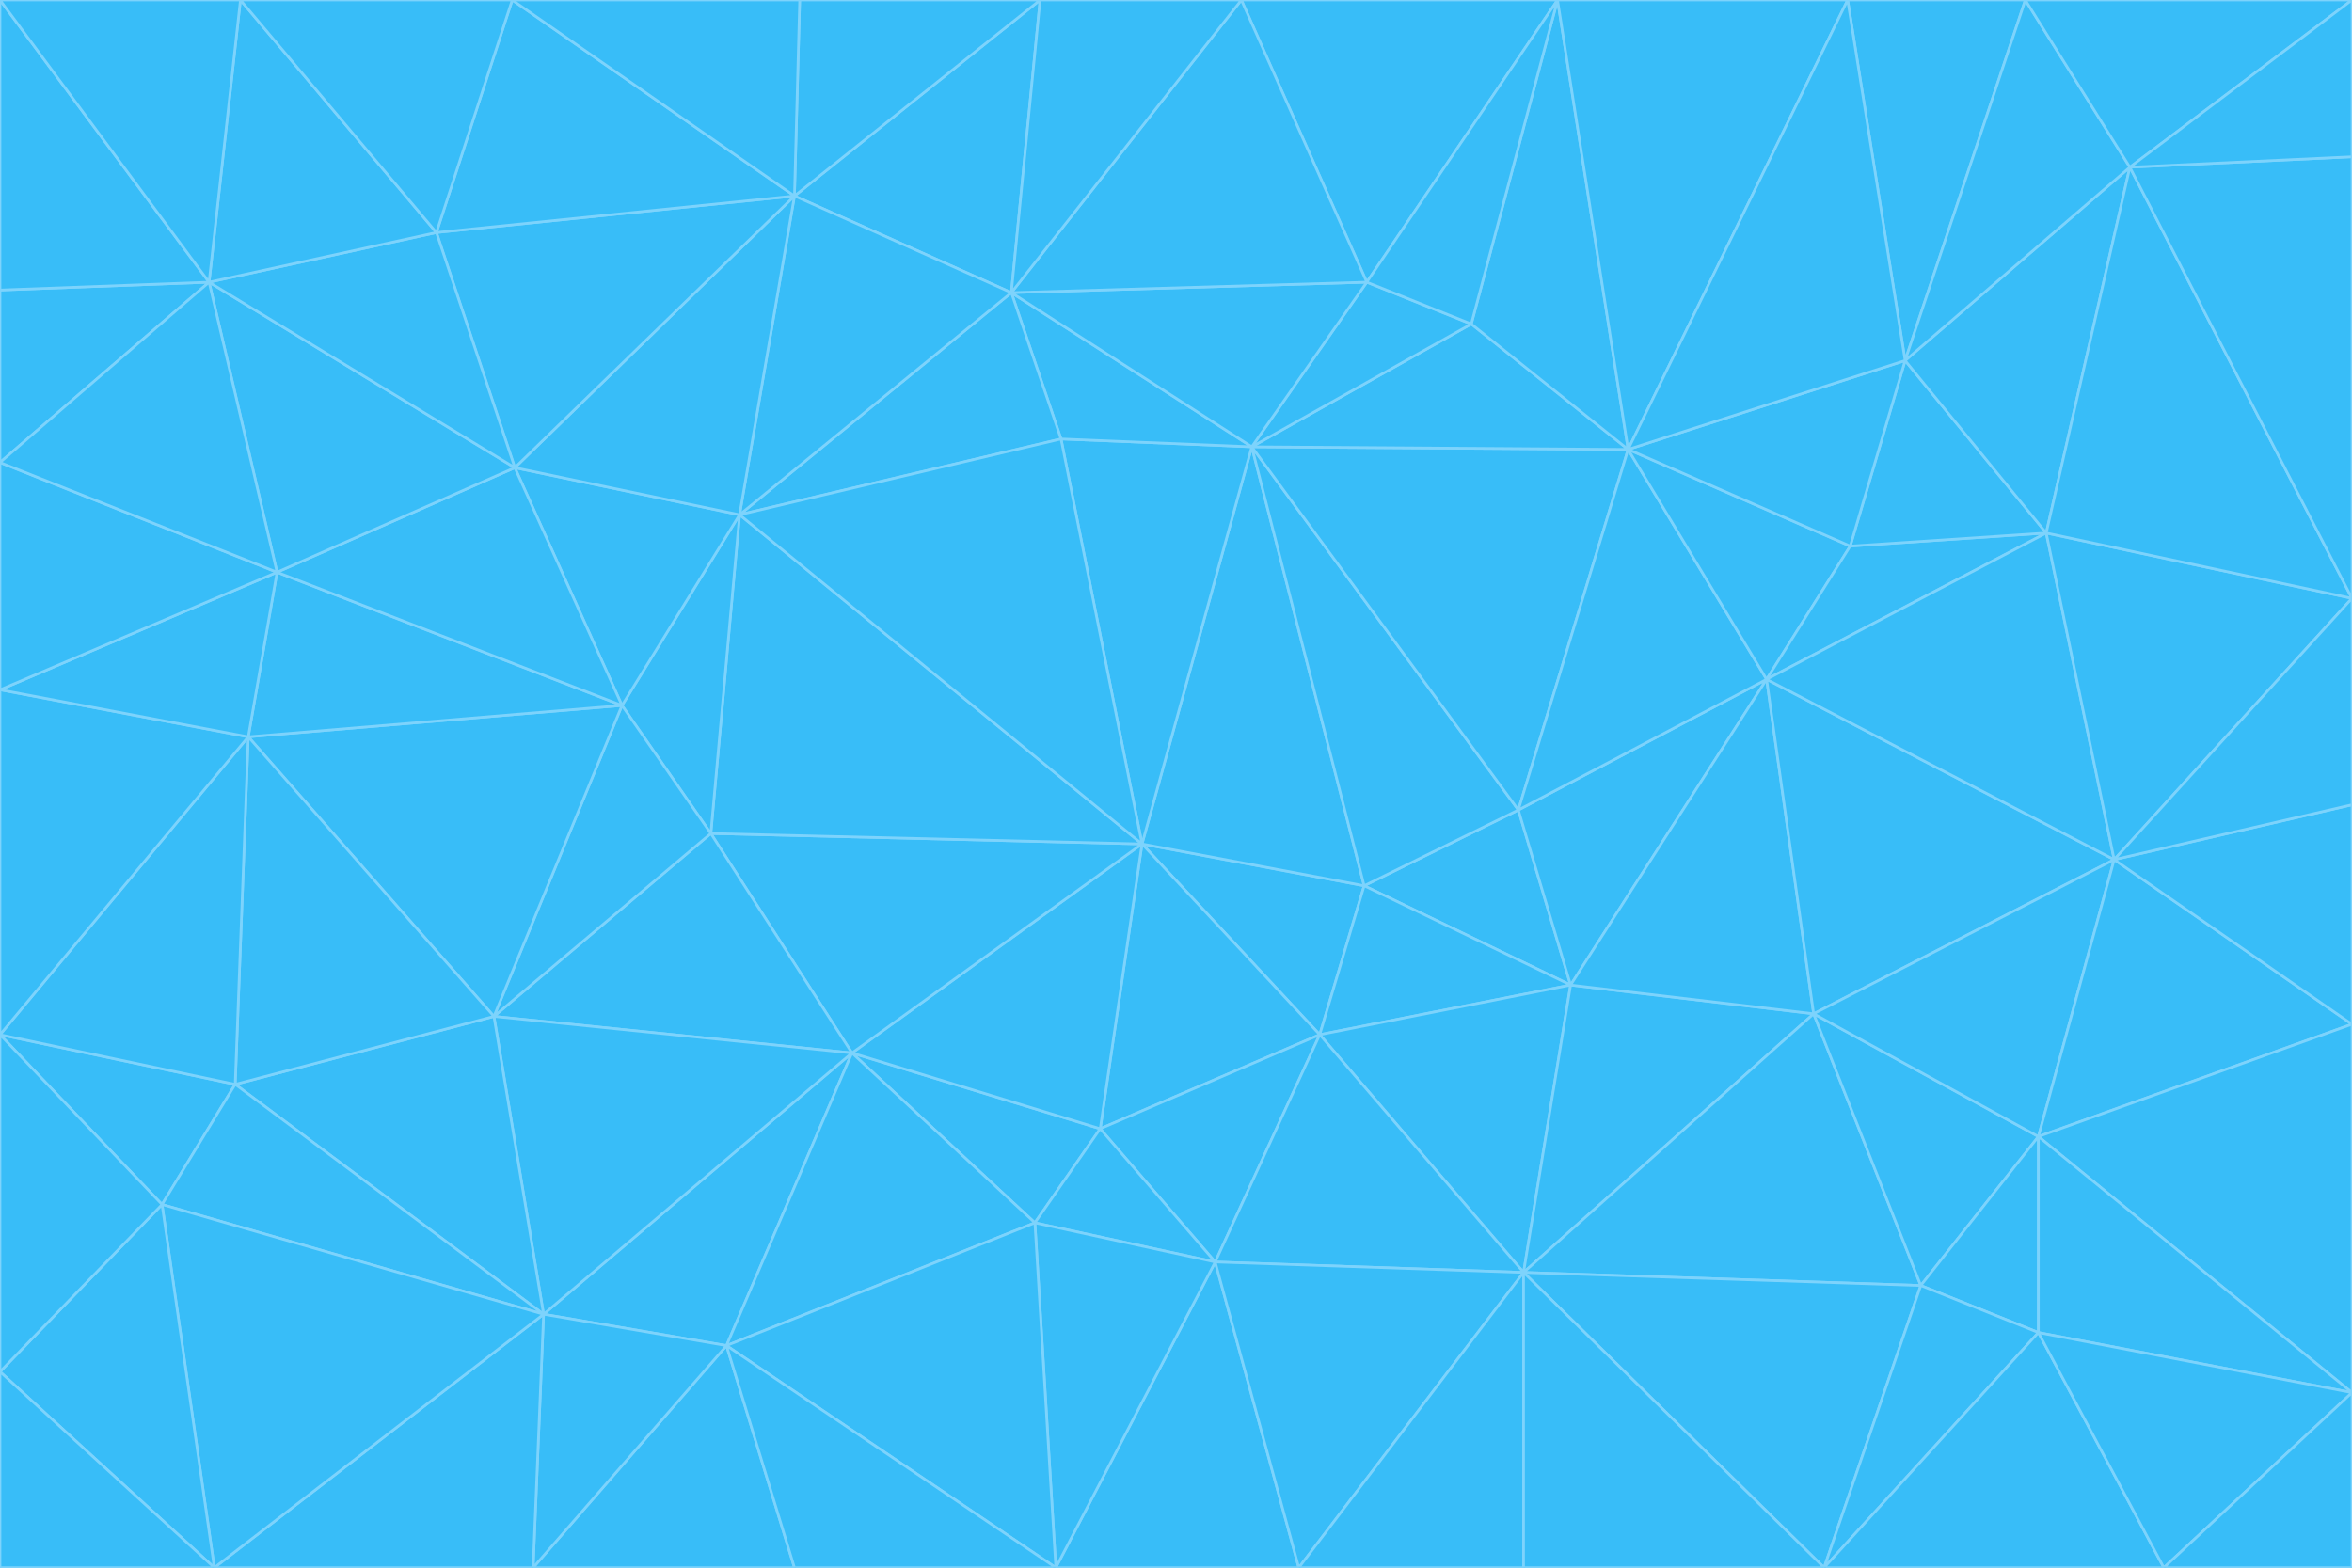 <svg id="visual" viewBox="0 0 900 600" width="900" height="600" xmlns="http://www.w3.org/2000/svg" xmlns:xlink="http://www.w3.org/1999/xlink" version="1.1"><g stroke-width="1" stroke-linejoin="bevel"><path d="M437 323L505 396L522 339Z" fill="#38bdf8" stroke="#7dd3fc"></path><path d="M437 323L421 432L505 396Z" fill="#38bdf8" stroke="#7dd3fc"></path><path d="M601 377L581 310L522 339Z" fill="#38bdf8" stroke="#7dd3fc"></path><path d="M522 339L479 171L437 323Z" fill="#38bdf8" stroke="#7dd3fc"></path><path d="M421 432L465 483L505 396Z" fill="#38bdf8" stroke="#7dd3fc"></path><path d="M505 396L601 377L522 339Z" fill="#38bdf8" stroke="#7dd3fc"></path><path d="M583 487L601 377L505 396Z" fill="#38bdf8" stroke="#7dd3fc"></path><path d="M326 403L396 468L421 432Z" fill="#38bdf8" stroke="#7dd3fc"></path><path d="M421 432L396 468L465 483Z" fill="#38bdf8" stroke="#7dd3fc"></path><path d="M437 323L326 403L421 432Z" fill="#38bdf8" stroke="#7dd3fc"></path><path d="M465 483L583 487L505 396Z" fill="#38bdf8" stroke="#7dd3fc"></path><path d="M581 310L479 171L522 339Z" fill="#38bdf8" stroke="#7dd3fc"></path><path d="M437 323L272 319L326 403Z" fill="#38bdf8" stroke="#7dd3fc"></path><path d="M479 171L406 168L437 323Z" fill="#38bdf8" stroke="#7dd3fc"></path><path d="M283 197L272 319L437 323Z" fill="#38bdf8" stroke="#7dd3fc"></path><path d="M583 487L694 388L601 377Z" fill="#38bdf8" stroke="#7dd3fc"></path><path d="M601 377L676 260L581 310Z" fill="#38bdf8" stroke="#7dd3fc"></path><path d="M581 310L623 172L479 171Z" fill="#38bdf8" stroke="#7dd3fc"></path><path d="M694 388L676 260L601 377Z" fill="#38bdf8" stroke="#7dd3fc"></path><path d="M676 260L623 172L581 310Z" fill="#38bdf8" stroke="#7dd3fc"></path><path d="M479 171L387 112L406 168Z" fill="#38bdf8" stroke="#7dd3fc"></path><path d="M404 600L497 600L465 483Z" fill="#38bdf8" stroke="#7dd3fc"></path><path d="M465 483L497 600L583 487Z" fill="#38bdf8" stroke="#7dd3fc"></path><path d="M583 487L735 492L694 388Z" fill="#38bdf8" stroke="#7dd3fc"></path><path d="M404 600L465 483L396 468Z" fill="#38bdf8" stroke="#7dd3fc"></path><path d="M623 172L563 124L479 171Z" fill="#38bdf8" stroke="#7dd3fc"></path><path d="M387 112L283 197L406 168Z" fill="#38bdf8" stroke="#7dd3fc"></path><path d="M406 168L283 197L437 323Z" fill="#38bdf8" stroke="#7dd3fc"></path><path d="M283 197L238 270L272 319Z" fill="#38bdf8" stroke="#7dd3fc"></path><path d="M208 503L278 515L326 403Z" fill="#38bdf8" stroke="#7dd3fc"></path><path d="M563 124L523 108L479 171Z" fill="#38bdf8" stroke="#7dd3fc"></path><path d="M189 389L326 403L272 319Z" fill="#38bdf8" stroke="#7dd3fc"></path><path d="M326 403L278 515L396 468Z" fill="#38bdf8" stroke="#7dd3fc"></path><path d="M278 515L404 600L396 468Z" fill="#38bdf8" stroke="#7dd3fc"></path><path d="M523 108L387 112L479 171Z" fill="#38bdf8" stroke="#7dd3fc"></path><path d="M497 600L583 600L583 487Z" fill="#38bdf8" stroke="#7dd3fc"></path><path d="M676 260L708 209L623 172Z" fill="#38bdf8" stroke="#7dd3fc"></path><path d="M623 172L596 0L563 124Z" fill="#38bdf8" stroke="#7dd3fc"></path><path d="M783 204L708 209L676 260Z" fill="#38bdf8" stroke="#7dd3fc"></path><path d="M238 270L189 389L272 319Z" fill="#38bdf8" stroke="#7dd3fc"></path><path d="M698 600L735 492L583 487Z" fill="#38bdf8" stroke="#7dd3fc"></path><path d="M694 388L809 329L676 260Z" fill="#38bdf8" stroke="#7dd3fc"></path><path d="M204 600L304 600L278 515Z" fill="#38bdf8" stroke="#7dd3fc"></path><path d="M278 515L304 600L404 600Z" fill="#38bdf8" stroke="#7dd3fc"></path><path d="M189 389L208 503L326 403Z" fill="#38bdf8" stroke="#7dd3fc"></path><path d="M735 492L780 435L694 388Z" fill="#38bdf8" stroke="#7dd3fc"></path><path d="M398 0L304 75L387 112Z" fill="#38bdf8" stroke="#7dd3fc"></path><path d="M387 112L304 75L283 197Z" fill="#38bdf8" stroke="#7dd3fc"></path><path d="M283 197L197 179L238 270Z" fill="#38bdf8" stroke="#7dd3fc"></path><path d="M238 270L95 282L189 389Z" fill="#38bdf8" stroke="#7dd3fc"></path><path d="M304 75L197 179L283 197Z" fill="#38bdf8" stroke="#7dd3fc"></path><path d="M583 600L698 600L583 487Z" fill="#38bdf8" stroke="#7dd3fc"></path><path d="M735 492L780 510L780 435Z" fill="#38bdf8" stroke="#7dd3fc"></path><path d="M783 204L729 138L708 209Z" fill="#38bdf8" stroke="#7dd3fc"></path><path d="M708 209L729 138L623 172Z" fill="#38bdf8" stroke="#7dd3fc"></path><path d="M596 0L475 0L523 108Z" fill="#38bdf8" stroke="#7dd3fc"></path><path d="M523 108L475 0L387 112Z" fill="#38bdf8" stroke="#7dd3fc"></path><path d="M780 435L809 329L694 388Z" fill="#38bdf8" stroke="#7dd3fc"></path><path d="M698 600L780 510L735 492Z" fill="#38bdf8" stroke="#7dd3fc"></path><path d="M780 435L900 392L809 329Z" fill="#38bdf8" stroke="#7dd3fc"></path><path d="M809 329L783 204L676 260Z" fill="#38bdf8" stroke="#7dd3fc"></path><path d="M596 0L523 108L563 124Z" fill="#38bdf8" stroke="#7dd3fc"></path><path d="M475 0L398 0L387 112Z" fill="#38bdf8" stroke="#7dd3fc"></path><path d="M208 503L204 600L278 515Z" fill="#38bdf8" stroke="#7dd3fc"></path><path d="M82 600L204 600L208 503Z" fill="#38bdf8" stroke="#7dd3fc"></path><path d="M707 0L596 0L623 172Z" fill="#38bdf8" stroke="#7dd3fc"></path><path d="M106 219L95 282L238 270Z" fill="#38bdf8" stroke="#7dd3fc"></path><path d="M189 389L90 415L208 503Z" fill="#38bdf8" stroke="#7dd3fc"></path><path d="M95 282L90 415L189 389Z" fill="#38bdf8" stroke="#7dd3fc"></path><path d="M197 179L106 219L238 270Z" fill="#38bdf8" stroke="#7dd3fc"></path><path d="M80 108L106 219L197 179Z" fill="#38bdf8" stroke="#7dd3fc"></path><path d="M167 89L197 179L304 75Z" fill="#38bdf8" stroke="#7dd3fc"></path><path d="M398 0L306 0L304 75Z" fill="#38bdf8" stroke="#7dd3fc"></path><path d="M196 0L167 89L304 75Z" fill="#38bdf8" stroke="#7dd3fc"></path><path d="M775 0L707 0L729 138Z" fill="#38bdf8" stroke="#7dd3fc"></path><path d="M729 138L707 0L623 172Z" fill="#38bdf8" stroke="#7dd3fc"></path><path d="M0 396L62 461L90 415Z" fill="#38bdf8" stroke="#7dd3fc"></path><path d="M90 415L62 461L208 503Z" fill="#38bdf8" stroke="#7dd3fc"></path><path d="M0 396L90 415L95 282Z" fill="#38bdf8" stroke="#7dd3fc"></path><path d="M900 533L900 392L780 435Z" fill="#38bdf8" stroke="#7dd3fc"></path><path d="M809 329L900 229L783 204Z" fill="#38bdf8" stroke="#7dd3fc"></path><path d="M783 204L815 64L729 138Z" fill="#38bdf8" stroke="#7dd3fc"></path><path d="M900 533L780 435L780 510Z" fill="#38bdf8" stroke="#7dd3fc"></path><path d="M900 392L900 308L809 329Z" fill="#38bdf8" stroke="#7dd3fc"></path><path d="M698 600L828 600L780 510Z" fill="#38bdf8" stroke="#7dd3fc"></path><path d="M900 308L900 229L809 329Z" fill="#38bdf8" stroke="#7dd3fc"></path><path d="M900 229L815 64L783 204Z" fill="#38bdf8" stroke="#7dd3fc"></path><path d="M306 0L196 0L304 75Z" fill="#38bdf8" stroke="#7dd3fc"></path><path d="M167 89L80 108L197 179Z" fill="#38bdf8" stroke="#7dd3fc"></path><path d="M828 600L900 533L780 510Z" fill="#38bdf8" stroke="#7dd3fc"></path><path d="M62 461L82 600L208 503Z" fill="#38bdf8" stroke="#7dd3fc"></path><path d="M815 64L775 0L729 138Z" fill="#38bdf8" stroke="#7dd3fc"></path><path d="M92 0L80 108L167 89Z" fill="#38bdf8" stroke="#7dd3fc"></path><path d="M0 264L0 396L95 282Z" fill="#38bdf8" stroke="#7dd3fc"></path><path d="M0 264L95 282L106 219Z" fill="#38bdf8" stroke="#7dd3fc"></path><path d="M62 461L0 525L82 600Z" fill="#38bdf8" stroke="#7dd3fc"></path><path d="M0 177L0 264L106 219Z" fill="#38bdf8" stroke="#7dd3fc"></path><path d="M828 600L900 600L900 533Z" fill="#38bdf8" stroke="#7dd3fc"></path><path d="M0 396L0 525L62 461Z" fill="#38bdf8" stroke="#7dd3fc"></path><path d="M0 111L0 177L80 108Z" fill="#38bdf8" stroke="#7dd3fc"></path><path d="M80 108L0 177L106 219Z" fill="#38bdf8" stroke="#7dd3fc"></path><path d="M900 229L900 60L815 64Z" fill="#38bdf8" stroke="#7dd3fc"></path><path d="M815 64L900 0L775 0Z" fill="#38bdf8" stroke="#7dd3fc"></path><path d="M196 0L92 0L167 89Z" fill="#38bdf8" stroke="#7dd3fc"></path><path d="M0 525L0 600L82 600Z" fill="#38bdf8" stroke="#7dd3fc"></path><path d="M0 0L0 111L80 108Z" fill="#38bdf8" stroke="#7dd3fc"></path><path d="M900 60L900 0L815 64Z" fill="#38bdf8" stroke="#7dd3fc"></path><path d="M92 0L0 0L80 108Z" fill="#38bdf8" stroke="#7dd3fc"></path></g></svg>